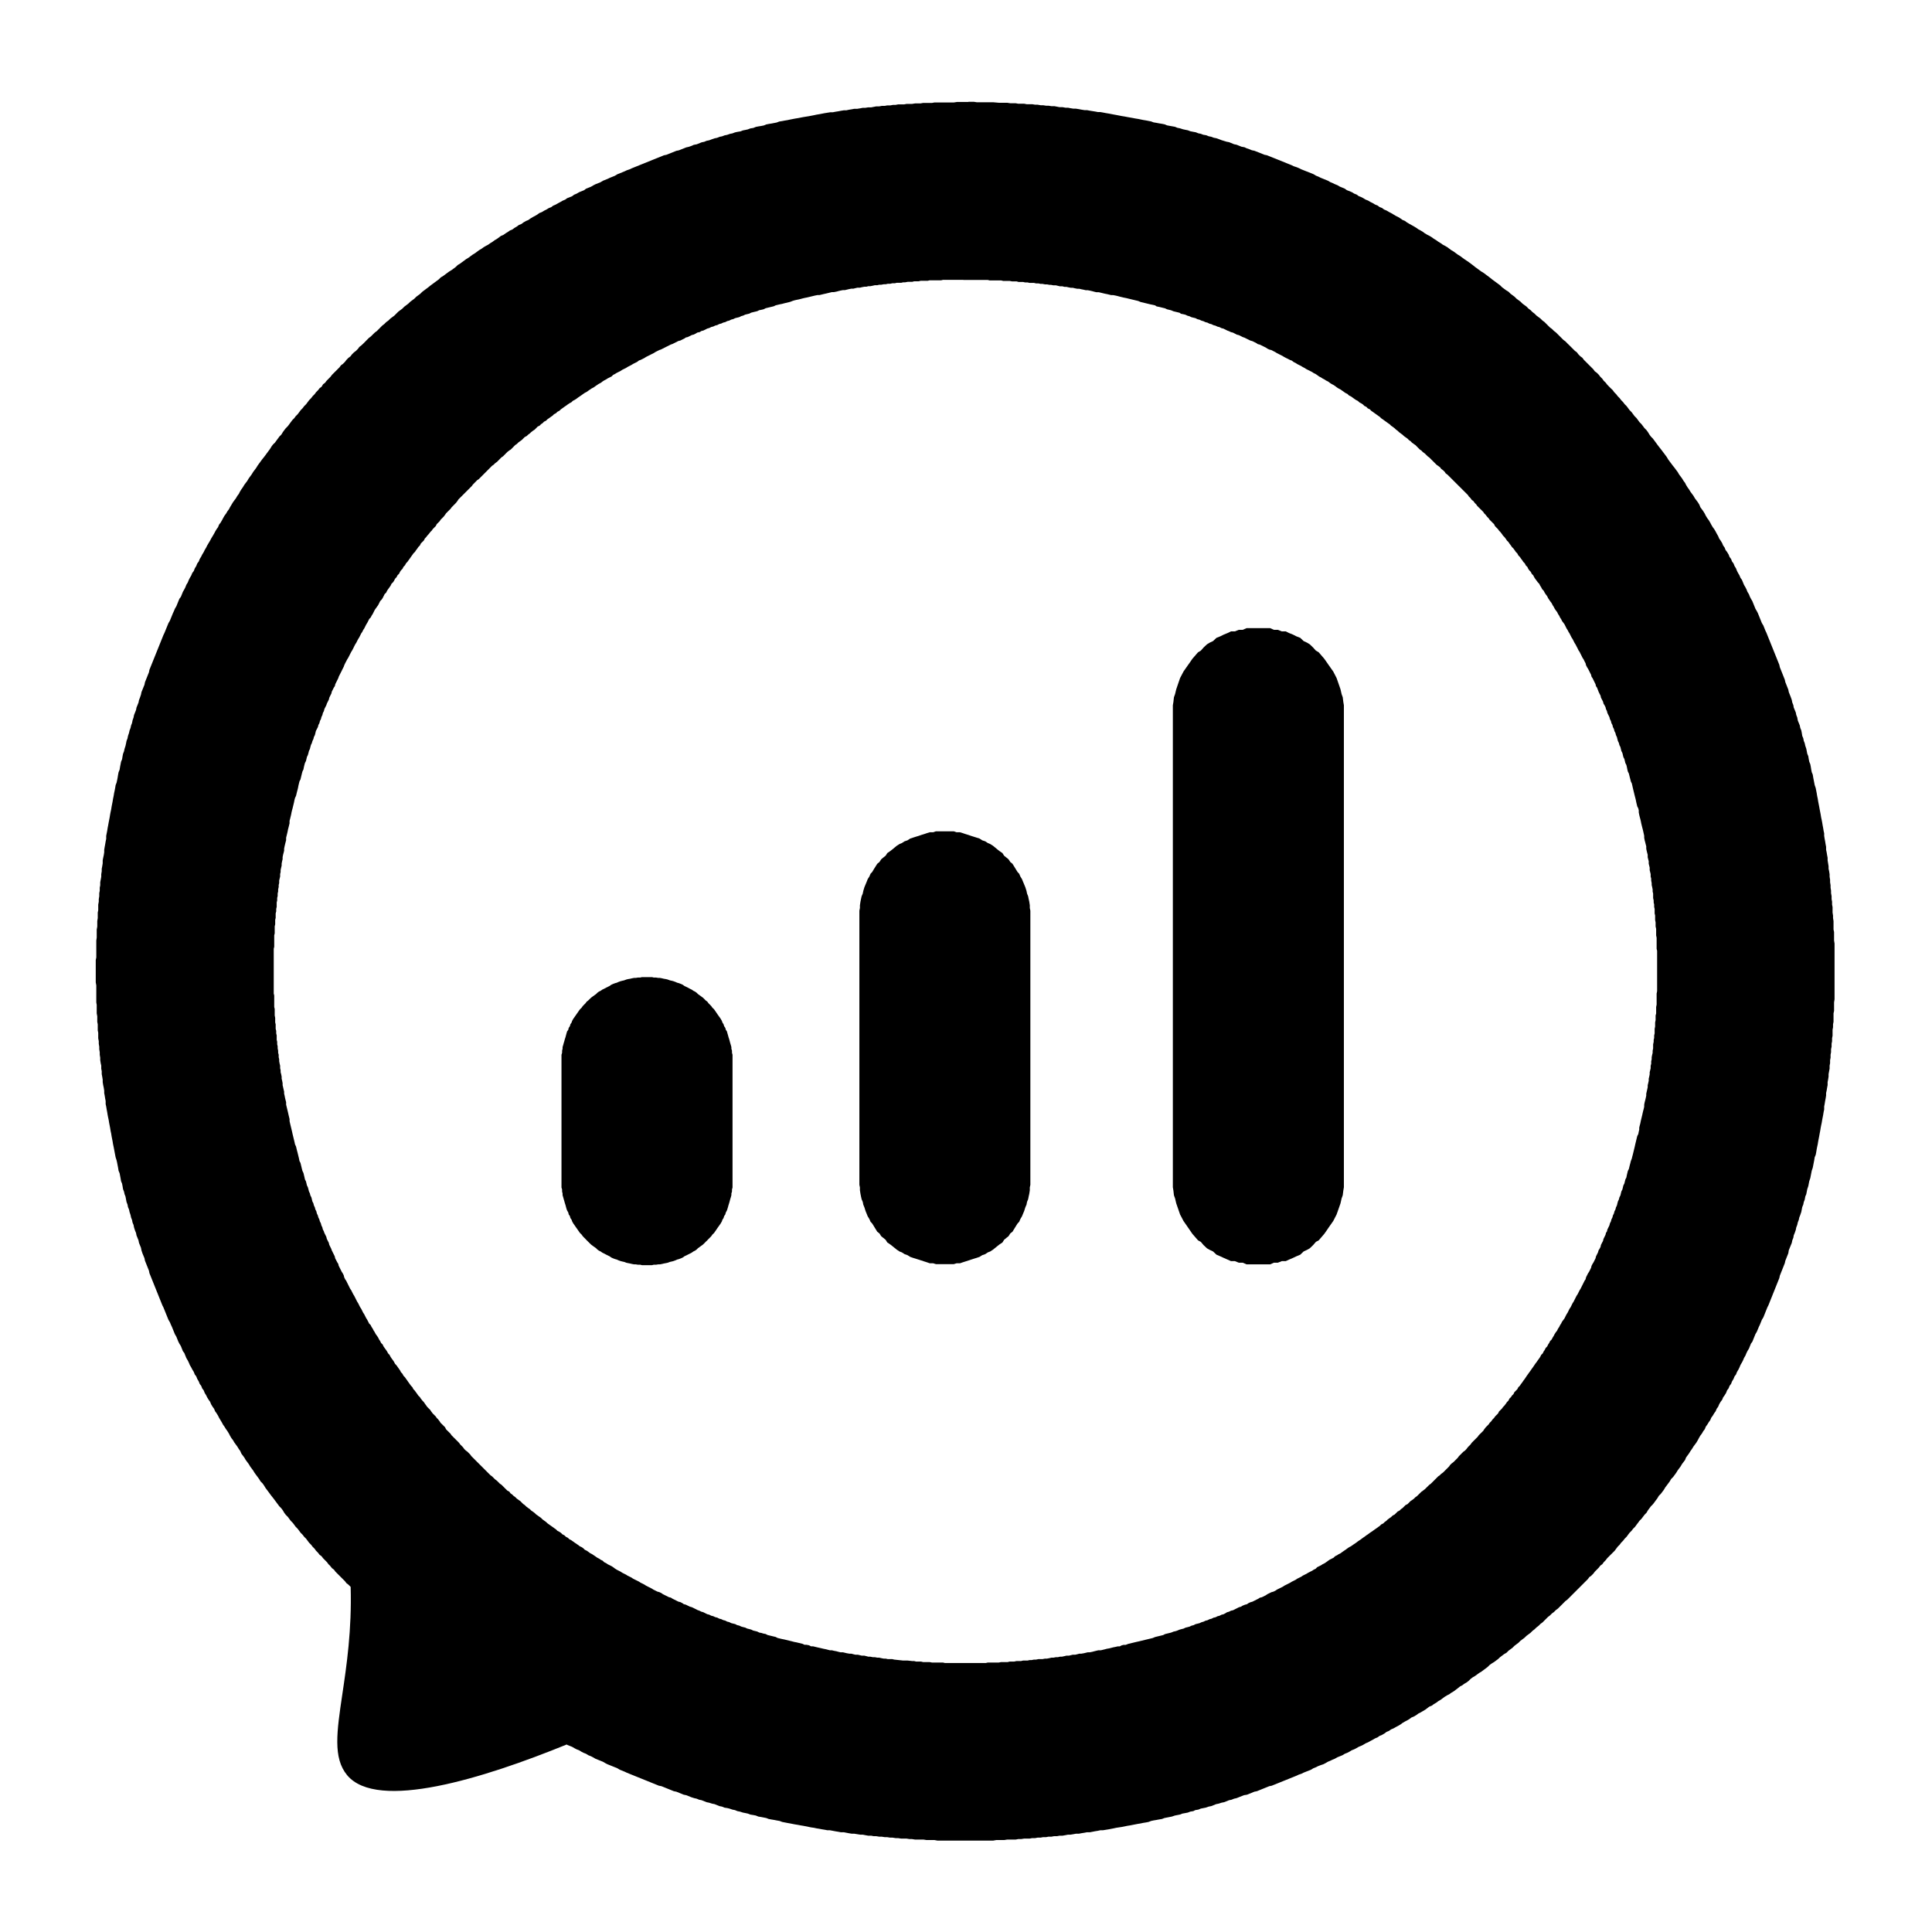 <svg width="32" height="32" viewBox="0 0 32 32" fill="none" xmlns="http://www.w3.org/2000/svg">
<path d="M21.037 10.404L21.101 10.432H21.166L21.231 10.458H21.296L21.351 10.485L21.416 10.511L21.471 10.539L21.537 10.565L21.592 10.618L21.648 10.644L21.694 10.672L21.749 10.725L21.796 10.777L21.842 10.804L21.934 10.911L21.972 10.965L22.008 11.017L22.083 11.123L22.138 11.23L22.166 11.31L22.203 11.417L22.221 11.496L22.24 11.549L22.25 11.629L22.259 11.682V19.664L22.25 19.718L22.24 19.797L22.221 19.85L22.203 19.931L22.185 19.983L22.166 20.037L22.138 20.116L22.083 20.223L22.008 20.33L21.972 20.383L21.934 20.437L21.842 20.544L21.796 20.569L21.749 20.623L21.694 20.676L21.648 20.702L21.592 20.728L21.537 20.781L21.471 20.809L21.416 20.835L21.351 20.863L21.296 20.888H21.231L21.166 20.914H21.101L21.037 20.942H20.648L20.583 20.914H20.518L20.453 20.888H20.389L20.333 20.863L20.269 20.835L20.213 20.809L20.148 20.781L20.092 20.728L20.037 20.702L19.991 20.676L19.935 20.623L19.889 20.569L19.843 20.544L19.75 20.437L19.639 20.276L19.602 20.223L19.574 20.169L19.546 20.116L19.5 19.983L19.482 19.931L19.463 19.85L19.444 19.797L19.435 19.718L19.426 19.664V11.682L19.435 11.629L19.444 11.549L19.463 11.496L19.482 11.417L19.546 11.23L19.574 11.177L19.602 11.123L19.639 11.07L19.676 11.017L19.713 10.965L19.75 10.911L19.843 10.804L19.889 10.777L19.935 10.725L19.991 10.672L20.037 10.644L20.092 10.618L20.148 10.565L20.213 10.539L20.269 10.511L20.333 10.485L20.389 10.458H20.453L20.518 10.432H20.583L20.648 10.404H21.037Z" fill="black"/>
<path d="M15.502 13.769L15.456 13.785H15.4L15.354 13.799L15.307 13.815L15.261 13.829L15.215 13.845L15.168 13.859L15.122 13.874L15.076 13.889L15.03 13.919L14.984 13.934L14.937 13.964L14.9 13.979L14.854 14.008L14.78 14.069L14.743 14.098L14.697 14.129L14.669 14.173L14.631 14.203L14.595 14.233L14.567 14.277L14.53 14.307L14.502 14.352L14.474 14.396L14.447 14.442L14.419 14.472L14.4 14.517L14.372 14.561L14.354 14.607L14.317 14.696L14.299 14.756L14.29 14.8L14.271 14.845L14.261 14.89L14.252 14.935L14.243 14.995V15.039L14.234 15.084V19.624L14.243 19.668V19.714L14.252 19.773L14.261 19.818L14.271 19.863L14.29 19.907L14.299 19.953L14.317 19.997L14.336 20.057L14.354 20.102L14.372 20.146L14.4 20.192L14.419 20.236L14.447 20.266L14.53 20.401L14.567 20.43L14.595 20.475L14.631 20.504L14.669 20.535L14.697 20.58L14.743 20.61L14.78 20.639L14.854 20.699L14.9 20.729L14.937 20.743L14.984 20.773L15.03 20.789L15.076 20.818L15.122 20.834L15.168 20.848L15.215 20.863L15.261 20.878L15.307 20.893L15.354 20.908L15.4 20.924H15.456L15.502 20.938H15.798L15.844 20.924H15.9L15.946 20.908L15.993 20.893L16.039 20.878L16.085 20.863L16.131 20.848L16.177 20.834L16.224 20.818L16.27 20.789L16.317 20.773L16.363 20.743L16.4 20.729L16.446 20.699L16.483 20.669L16.52 20.639L16.557 20.61L16.603 20.58L16.631 20.535L16.668 20.504L16.705 20.475L16.733 20.43L16.77 20.401L16.798 20.355L16.825 20.311L16.853 20.266L16.881 20.236L16.9 20.192L16.927 20.146L16.964 20.057L16.983 19.997L17.002 19.953L17.011 19.907L17.029 19.863L17.038 19.818L17.048 19.773L17.057 19.714V19.668L17.066 19.624V15.084L17.057 15.039V14.995L17.048 14.935L17.038 14.89L17.029 14.845L17.011 14.8L17.002 14.756L16.983 14.696L16.946 14.607L16.927 14.561L16.9 14.517L16.881 14.472L16.853 14.442L16.77 14.307L16.733 14.277L16.705 14.233L16.631 14.173L16.603 14.129L16.557 14.098L16.52 14.069L16.483 14.038L16.446 14.008L16.4 13.979L16.363 13.964L16.317 13.934L16.27 13.919L16.224 13.889L16.177 13.874L16.085 13.845L16.039 13.829L15.993 13.815L15.946 13.799L15.9 13.785H15.844L15.798 13.769H15.502Z" fill="black"/>
<path d="M10.8 16.184H10.633L10.605 16.191H10.568L10.531 16.197H10.503L10.467 16.204L10.438 16.211L10.402 16.217L10.374 16.224L10.337 16.238L10.309 16.244L10.281 16.251L10.244 16.264L10.216 16.277L10.189 16.284L10.152 16.298L10.124 16.311L10.096 16.331L10.041 16.358L10.004 16.378L9.976 16.391L9.948 16.411L9.92 16.424L9.893 16.444L9.874 16.464L9.846 16.484L9.818 16.504L9.791 16.524L9.763 16.551L9.744 16.57L9.717 16.591L9.698 16.617L9.671 16.644L9.652 16.664L9.633 16.691L9.606 16.717L9.587 16.744L9.531 16.824L9.513 16.85L9.494 16.877L9.476 16.91L9.467 16.937L9.448 16.964L9.439 16.997L9.42 17.024L9.412 17.057L9.393 17.083L9.383 17.117L9.374 17.15L9.365 17.184L9.356 17.21L9.347 17.244L9.337 17.277L9.328 17.31L9.318 17.343V17.37L9.31 17.403V17.437L9.3 17.47V19.669L9.31 19.702V19.735L9.318 19.769V19.796L9.328 19.829L9.337 19.862L9.347 19.895L9.356 19.928L9.365 19.955L9.374 19.988L9.383 20.022L9.393 20.049L9.412 20.082L9.42 20.115L9.439 20.142L9.448 20.175L9.467 20.202L9.476 20.229L9.494 20.262L9.513 20.289L9.531 20.315L9.569 20.369L9.587 20.395L9.606 20.422L9.633 20.448L9.652 20.475L9.671 20.495L9.698 20.522L9.717 20.542L9.744 20.569L9.763 20.588L9.791 20.615L9.818 20.635L9.846 20.655L9.874 20.675L9.893 20.695L9.92 20.715L9.948 20.728L9.976 20.748L10.004 20.762L10.041 20.781L10.096 20.808L10.124 20.828L10.152 20.841L10.189 20.855L10.216 20.862L10.244 20.875L10.281 20.888L10.309 20.895L10.337 20.901L10.374 20.915L10.402 20.921L10.438 20.928L10.467 20.935L10.503 20.942H10.531L10.568 20.948H10.605L10.633 20.955H10.8L10.827 20.948H10.864L10.902 20.942H10.929L10.966 20.935L10.994 20.928L11.031 20.921L11.059 20.915L11.096 20.901L11.124 20.895L11.152 20.888L11.188 20.875L11.217 20.862L11.244 20.855L11.281 20.841L11.309 20.828L11.336 20.808L11.364 20.795L11.392 20.781L11.429 20.762L11.457 20.748L11.485 20.728L11.512 20.715L11.54 20.695L11.559 20.675L11.587 20.655L11.614 20.635L11.642 20.615L11.67 20.588L11.688 20.569L11.716 20.542L11.735 20.522L11.762 20.495L11.781 20.475L11.8 20.448L11.827 20.422L11.846 20.395L11.864 20.369L11.882 20.342L11.901 20.315L11.92 20.289L11.938 20.262L11.957 20.229L11.966 20.202L11.984 20.175L11.994 20.142L12.013 20.115L12.022 20.082L12.04 20.049L12.049 20.022L12.059 19.988L12.068 19.955L12.077 19.928L12.095 19.862L12.105 19.829L12.114 19.796V19.769L12.124 19.735V19.702L12.133 19.669V17.47L12.124 17.437V17.403L12.114 17.37V17.343L12.105 17.31L12.095 17.277L12.077 17.21L12.068 17.184L12.059 17.15L12.049 17.117L12.04 17.083L12.022 17.057L12.013 17.024L11.994 16.997L11.984 16.964L11.966 16.937L11.957 16.91L11.938 16.877L11.92 16.85L11.901 16.824L11.882 16.797L11.864 16.77L11.846 16.744L11.827 16.717L11.8 16.691L11.781 16.664L11.762 16.644L11.735 16.617L11.716 16.591L11.688 16.57L11.67 16.551L11.642 16.524L11.587 16.484L11.559 16.464L11.54 16.444L11.512 16.424L11.485 16.411L11.457 16.391L11.429 16.378L11.392 16.358L11.364 16.344L11.336 16.331L11.309 16.311L11.281 16.298L11.244 16.284L11.217 16.277L11.188 16.264L11.152 16.251L11.124 16.244L11.096 16.238L11.059 16.224L11.031 16.217L10.994 16.211L10.966 16.204L10.929 16.197H10.902L10.864 16.191H10.827L10.8 16.184Z" fill="black"/>
<path fill-rule="evenodd" clip-rule="evenodd" d="M16.04 1.686V1.689H15.85L15.8 1.697H15.478L15.437 1.705H15.288L15.247 1.713H15.156L15.107 1.721H15.016L14.975 1.729H14.876L14.835 1.737H14.794L14.744 1.746H14.694L14.653 1.754H14.604L14.563 1.762H14.513L14.431 1.778H14.381L14.332 1.786H14.29L14.249 1.794L14.2 1.802H14.15L14.109 1.81L14.059 1.818L14.018 1.827H13.977L13.928 1.835L13.887 1.843L13.837 1.851L13.796 1.859H13.755L13.705 1.867L13.655 1.875L13.573 1.891L13.524 1.899L13.483 1.908L13.4 1.924L13.301 1.94L13.26 1.948L13.219 1.956L13.169 1.964L13.087 1.98L13.046 1.989L12.997 1.997L12.956 2.005L12.906 2.013L12.865 2.029L12.783 2.045L12.733 2.053L12.692 2.061L12.651 2.078L12.61 2.086L12.56 2.094L12.519 2.102L12.478 2.119L12.428 2.127L12.387 2.143L12.346 2.152L12.305 2.16L12.264 2.176L12.214 2.184L12.173 2.193L12.132 2.209L12.091 2.217L12.042 2.234L12.001 2.242L11.96 2.258L11.918 2.266L11.877 2.283L11.836 2.291L11.787 2.308L11.746 2.324L11.704 2.332L11.663 2.349L11.622 2.357L11.54 2.39L11.491 2.399L11.457 2.415L11.408 2.432L11.367 2.441L11.244 2.49L11.203 2.498L11.038 2.564L10.997 2.572L10.463 2.788L10.43 2.804L10.38 2.821L10.347 2.837L10.224 2.887L10.183 2.912L10.101 2.945L10.068 2.961L9.986 2.994L9.945 3.019L9.862 3.052L9.829 3.069L9.788 3.093L9.706 3.126L9.673 3.151L9.591 3.184L9.55 3.208L9.509 3.225L9.476 3.25L9.393 3.283L9.36 3.307L9.319 3.324L9.278 3.348L9.245 3.365L9.204 3.389L9.163 3.406L9.13 3.431L9.089 3.447L9.048 3.472L9.015 3.488L8.974 3.513L8.933 3.529L8.899 3.554L8.858 3.578L8.825 3.595L8.784 3.62L8.751 3.644L8.71 3.661L8.669 3.685L8.636 3.71L8.595 3.726L8.562 3.751L8.521 3.775L8.488 3.8L8.447 3.817L8.413 3.841L8.372 3.866L8.339 3.89L8.298 3.907L8.232 3.956L8.191 3.98L8.158 4.005L8.117 4.03L8.084 4.054L8.051 4.071L8.01 4.095L7.976 4.12L7.935 4.144L7.869 4.193L7.828 4.218L7.762 4.267L7.721 4.292L7.622 4.365L7.581 4.39L7.547 4.423L7.481 4.472L7.44 4.497L7.341 4.57L7.3 4.595L7.267 4.628L7.134 4.726L7.093 4.759L6.994 4.833L6.961 4.866L6.895 4.915L6.862 4.948L6.796 4.997L6.762 5.03L6.696 5.08L6.663 5.113L6.597 5.162L6.531 5.228L6.465 5.277L6.432 5.31L6.398 5.334L6.365 5.367L6.332 5.392L6.242 5.483L6.209 5.507L6.142 5.573L6.109 5.598L6.019 5.689L5.985 5.721L5.952 5.746L5.928 5.779L5.895 5.812L5.862 5.837L5.829 5.87L5.804 5.903L5.771 5.927L5.738 5.961L5.713 5.994L5.68 6.027L5.647 6.051L5.623 6.084L5.499 6.208L5.474 6.241L5.408 6.308L5.384 6.34L5.351 6.365L5.326 6.406L5.293 6.43L5.268 6.463L5.235 6.496L5.211 6.529L5.178 6.562L5.153 6.595L5.12 6.628L5.071 6.694L5.038 6.727L5.013 6.76L4.98 6.794L4.931 6.86L4.898 6.893L4.874 6.926L4.841 6.959L4.767 7.059L4.734 7.092L4.709 7.124L4.685 7.157L4.66 7.198L4.627 7.231L4.554 7.331L4.52 7.364L4.496 7.397L4.471 7.438L4.422 7.504L4.398 7.537L4.373 7.57L4.34 7.611L4.267 7.711L4.242 7.752L4.218 7.784L4.193 7.817L4.168 7.858L4.119 7.925L4.095 7.966L4.07 7.999L4.046 8.031L4.021 8.073L3.997 8.106L3.972 8.147L3.956 8.18L3.931 8.213L3.907 8.254L3.882 8.287L3.858 8.32L3.809 8.402L3.792 8.435L3.767 8.468L3.743 8.509L3.718 8.542L3.694 8.584L3.677 8.617L3.653 8.658L3.628 8.69L3.612 8.731L3.587 8.765L3.563 8.806L3.546 8.839L3.497 8.921L3.48 8.954L3.431 9.036L3.415 9.069L3.39 9.111L3.374 9.144L3.349 9.185L3.333 9.218L3.308 9.259L3.292 9.3L3.267 9.333L3.251 9.374L3.226 9.415L3.21 9.457L3.185 9.49L3.168 9.531L3.144 9.572L3.127 9.605L3.111 9.646L3.086 9.687L3.07 9.728L3.053 9.761L3.029 9.803L2.996 9.885L2.971 9.918L2.921 10.041L2.897 10.082L2.88 10.123L2.864 10.157L2.814 10.28L2.79 10.321L2.723 10.485L2.707 10.518L2.475 11.094L2.467 11.135L2.401 11.3L2.393 11.341L2.343 11.464L2.335 11.505L2.318 11.555L2.302 11.596L2.294 11.637L2.261 11.719L2.253 11.76L2.22 11.843L2.212 11.884L2.195 11.933L2.187 11.975L2.171 12.016L2.162 12.057L2.146 12.098L2.137 12.139L2.12 12.189L2.112 12.23L2.096 12.271L2.088 12.312L2.079 12.353L2.063 12.403L2.054 12.444L2.038 12.485L2.03 12.526L2.022 12.576L2.005 12.617L1.997 12.658L1.989 12.699L1.981 12.749L1.964 12.79L1.956 12.831L1.948 12.881L1.94 12.922L1.931 12.963L1.915 13.004L1.907 13.054L1.899 13.095L1.89 13.136L1.882 13.185L1.873 13.227L1.865 13.276L1.857 13.317L1.849 13.358L1.841 13.408L1.832 13.449L1.824 13.49L1.816 13.54L1.808 13.581L1.8 13.622L1.791 13.672L1.783 13.713L1.775 13.763L1.767 13.804L1.759 13.845V13.895L1.75 13.936L1.742 13.985L1.734 14.027L1.726 14.076V14.117L1.718 14.167L1.709 14.208L1.701 14.249V14.299L1.693 14.349L1.685 14.39V14.431L1.677 14.48V14.522L1.668 14.571L1.66 14.612V14.662L1.652 14.703V14.753L1.644 14.794V14.844L1.636 14.893V14.934L1.627 14.984V15.075L1.619 15.116V15.207L1.611 15.256V15.347L1.602 15.397V15.529L1.595 15.578V15.859L1.586 15.9V16.272L1.595 16.322V16.603L1.602 16.644V16.784L1.611 16.834V16.925L1.619 16.966V17.065L1.627 17.106V17.197L1.636 17.247V17.288L1.644 17.338V17.379L1.652 17.428V17.47L1.66 17.519V17.56L1.668 17.61L1.677 17.651V17.701L1.685 17.742V17.791L1.693 17.833L1.701 17.882V17.923L1.709 17.973L1.718 18.014L1.726 18.064V18.105L1.734 18.146L1.742 18.196L1.75 18.237V18.287L1.759 18.328L1.767 18.377L1.775 18.418L1.783 18.468L1.791 18.509L1.8 18.55L1.808 18.6L1.816 18.641L1.824 18.682L1.832 18.732L1.841 18.773L1.849 18.823L1.857 18.864L1.865 18.905L1.873 18.954L1.882 18.996L1.89 19.037L1.899 19.086L1.915 19.169L1.931 19.218L1.94 19.259L1.956 19.342L1.964 19.391L1.981 19.432L1.997 19.515L2.005 19.564L2.022 19.605L2.03 19.647L2.038 19.696L2.054 19.737L2.063 19.778L2.079 19.82L2.088 19.869L2.096 19.91L2.112 19.951L2.12 19.993L2.137 20.034L2.146 20.075L2.162 20.124L2.171 20.166L2.187 20.207L2.195 20.248L2.212 20.289L2.22 20.33L2.236 20.38L2.253 20.421L2.261 20.462L2.294 20.544L2.302 20.585L2.335 20.667L2.343 20.709L2.359 20.758L2.393 20.84L2.401 20.881L2.467 21.046L2.475 21.087L2.69 21.622L2.707 21.655L2.79 21.86L2.814 21.901L2.831 21.942L2.847 21.976L2.897 22.099L2.921 22.14L2.954 22.222L2.971 22.255L2.996 22.296L3.029 22.379L3.053 22.411L3.086 22.493L3.111 22.535L3.127 22.568L3.144 22.609L3.168 22.65L3.185 22.683L3.21 22.724L3.226 22.765L3.251 22.798L3.267 22.839L3.292 22.881L3.308 22.922L3.333 22.955L3.349 22.996L3.374 23.029L3.39 23.07L3.415 23.111L3.431 23.144L3.456 23.185L3.48 23.218L3.497 23.26L3.522 23.301L3.546 23.334L3.563 23.375L3.587 23.408L3.612 23.449L3.628 23.482L3.677 23.564L3.694 23.597L3.718 23.63L3.743 23.671L3.767 23.704L3.792 23.745L3.809 23.779L3.833 23.82L3.858 23.852L3.882 23.893L3.931 23.96L3.956 24.001L3.98 24.034L3.997 24.075L4.046 24.141L4.07 24.182L4.119 24.248L4.144 24.29L4.193 24.356L4.218 24.397L4.291 24.496L4.316 24.537L4.349 24.57L4.373 24.604L4.398 24.645L4.496 24.777L4.529 24.818L4.554 24.852L4.578 24.884L4.627 24.95L4.66 24.983L4.685 25.017L4.709 25.058L4.734 25.091L4.767 25.124L4.816 25.19L4.849 25.223L4.874 25.256L4.898 25.289L4.931 25.322L4.98 25.388L5.013 25.421L5.038 25.454L5.071 25.487L5.12 25.553L5.153 25.586L5.178 25.619L5.211 25.652L5.235 25.686L5.268 25.719L5.293 25.752L5.326 25.776L5.351 25.809L5.417 25.876L5.441 25.909L5.466 25.933L5.499 25.974L5.532 25.999L5.556 26.032L5.713 26.189L5.738 26.222L5.771 26.247L5.808 26.284C5.828 26.999 5.741 27.586 5.67 28.063C5.578 28.683 5.513 29.116 5.749 29.402C6.249 30.004 8.01 29.455 9.387 28.894L9.393 28.9L9.476 28.933L9.517 28.957L9.55 28.974L9.591 28.99L9.632 29.015L9.665 29.032L9.706 29.048L9.747 29.073L9.788 29.089L9.821 29.106L9.862 29.13L9.986 29.18L10.027 29.204L10.06 29.221L10.224 29.287L10.265 29.312L10.347 29.345L10.38 29.361L10.914 29.577L10.956 29.585L11.161 29.668L11.202 29.676L11.325 29.726L11.366 29.734L11.448 29.767L11.498 29.783L11.539 29.792L11.58 29.809L11.621 29.817L11.703 29.85L11.744 29.858L11.794 29.874L11.835 29.882L11.917 29.915L11.958 29.923L11.999 29.94L12.049 29.948L12.082 29.956L12.132 29.973L12.173 29.981L12.214 29.998L12.255 30.006L12.305 30.022L12.346 30.03L12.387 30.039L12.428 30.055L12.477 30.063L12.519 30.071L12.56 30.088L12.609 30.096L12.691 30.112L12.732 30.128L12.774 30.136L12.823 30.144L12.864 30.152L12.914 30.161L12.955 30.177L13.037 30.193L13.087 30.202L13.169 30.218L13.219 30.226L13.26 30.234L13.309 30.242L13.432 30.267L13.482 30.274L13.523 30.283L13.573 30.291L13.614 30.299L13.664 30.307L13.705 30.315H13.746L13.795 30.324L13.836 30.332L13.886 30.34L13.927 30.348H13.977L14.018 30.356L14.059 30.364L14.108 30.372H14.15L14.249 30.388H14.29L14.331 30.396L14.381 30.405H14.43L14.471 30.413H14.512L14.562 30.421H14.603L14.653 30.429H14.694L14.743 30.437H14.784L14.834 30.445H14.875L14.925 30.453H15.015L15.065 30.461H15.106L15.156 30.469H15.296L15.346 30.477H15.478L15.527 30.486H16.451L16.501 30.477H16.633L16.683 30.469H16.823L16.864 30.461H16.913L16.963 30.453H17.054L17.095 30.445H17.145L17.186 30.437H17.235L17.276 30.429H17.326L17.367 30.421H17.417L17.458 30.413H17.507L17.549 30.405H17.598L17.648 30.396L17.689 30.388H17.73L17.779 30.38L17.821 30.372H17.87L17.911 30.364L17.961 30.356L18.002 30.348H18.052L18.134 30.332L18.183 30.324L18.224 30.315H18.266L18.365 30.299L18.447 30.283L18.488 30.274L18.587 30.259L18.669 30.242L18.719 30.234L18.842 30.21L18.892 30.202L18.933 30.193L18.983 30.185L19.024 30.177L19.065 30.161L19.106 30.152L19.155 30.144L19.197 30.136L19.246 30.128L19.287 30.112L19.41 30.088L19.46 30.071L19.542 30.055L19.583 30.039L19.633 30.03L19.674 30.022L19.715 30.006L19.765 29.998L19.798 29.981L19.848 29.973L19.889 29.956L19.93 29.948L19.971 29.94L20.02 29.923L20.061 29.915L20.144 29.882L20.185 29.874L20.234 29.858L20.275 29.85L20.358 29.817L20.399 29.809L20.44 29.792L20.481 29.783L20.604 29.734L20.654 29.726L20.777 29.676L20.818 29.668L21.023 29.585L21.064 29.577L21.475 29.411L21.508 29.395L21.558 29.378L21.591 29.361L21.714 29.312L21.755 29.287L21.796 29.271L21.829 29.254L21.87 29.238L21.92 29.221L21.953 29.204L21.994 29.18L22.035 29.163L22.068 29.147L22.109 29.13L22.151 29.106L22.233 29.073L22.274 29.048L22.315 29.032L22.348 29.015L22.389 28.99L22.43 28.974L22.463 28.957L22.504 28.933L22.545 28.916L22.578 28.9L22.619 28.875L22.66 28.858L22.702 28.834L22.735 28.817L22.776 28.793L22.817 28.776L22.85 28.752L22.891 28.735L22.932 28.711L22.965 28.686L23.006 28.669L23.039 28.645L23.08 28.628L23.122 28.604L23.155 28.587L23.196 28.563L23.229 28.538L23.27 28.514L23.303 28.497L23.344 28.473L23.377 28.448L23.418 28.431L23.459 28.407L23.492 28.382L23.525 28.366L23.608 28.317L23.674 28.267L23.715 28.251L23.748 28.226L23.789 28.202L23.822 28.177L23.863 28.153L23.929 28.104L23.97 28.079L24.003 28.063L24.037 28.038L24.078 28.014L24.144 27.964L24.185 27.931L24.218 27.915L24.251 27.89L24.292 27.866L24.325 27.841L24.358 27.808L24.391 27.783L24.432 27.759L24.499 27.71L24.54 27.685L24.639 27.611L24.672 27.578L24.705 27.554L24.746 27.529L24.812 27.48L24.846 27.448L24.912 27.398L24.953 27.374L24.986 27.341L25.052 27.292L25.085 27.259L25.151 27.209L25.184 27.176L25.25 27.127L25.284 27.094L25.35 27.045L25.383 27.012L25.416 26.987L25.449 26.955L25.482 26.93L25.515 26.897L25.548 26.873L25.639 26.782L25.672 26.757L25.705 26.724L25.738 26.7L25.771 26.667L25.804 26.643L25.928 26.519L25.961 26.494L26.3 26.155L26.324 26.122L26.357 26.098L26.39 26.065L26.415 26.032L26.481 25.965L26.506 25.932L26.539 25.908L26.563 25.875L26.596 25.841L26.621 25.808L26.745 25.684L26.794 25.618L26.827 25.585L26.851 25.552L26.884 25.519L26.909 25.486L26.942 25.453L26.966 25.42L26.991 25.387L27.024 25.354L27.049 25.321L27.082 25.288L27.106 25.255L27.131 25.222L27.155 25.189L27.188 25.156L27.238 25.09L27.271 25.056L27.295 25.015L27.344 24.949L27.377 24.916L27.402 24.883L27.426 24.85L27.451 24.817L27.475 24.776L27.508 24.743L27.558 24.677L27.582 24.636L27.607 24.603L27.656 24.537L27.68 24.496L27.713 24.463L27.762 24.396L27.787 24.355L27.836 24.289L27.86 24.248L27.91 24.182L27.926 24.141L27.975 24.074L28 24.033L28.024 24L28.049 23.959L28.098 23.893L28.122 23.852L28.139 23.819L28.163 23.778L28.188 23.745L28.212 23.704L28.237 23.671L28.253 23.63L28.278 23.596L28.303 23.555L28.327 23.522L28.344 23.481L28.368 23.449L28.393 23.407L28.417 23.374L28.434 23.333L28.458 23.3L28.475 23.259L28.499 23.218L28.524 23.185L28.541 23.144L28.565 23.111L28.59 23.07L28.606 23.028L28.631 22.995L28.647 22.954L28.672 22.921L28.688 22.88L28.713 22.839L28.729 22.798L28.754 22.765L28.77 22.724L28.795 22.682L28.811 22.649L28.828 22.608L28.852 22.567L28.869 22.534L28.886 22.493L28.91 22.452L28.927 22.411L28.943 22.378L28.968 22.337L29.001 22.255L29.025 22.222L29.075 22.098L29.099 22.057L29.133 21.975L29.149 21.942L29.182 21.86L29.207 21.819L29.273 21.654L29.29 21.621L29.471 21.169L29.48 21.128L29.562 20.922L29.571 20.881L29.62 20.758L29.628 20.708L29.678 20.585L29.686 20.544L29.703 20.502L29.71 20.461L29.727 20.42L29.744 20.37L29.752 20.329L29.768 20.288L29.777 20.247L29.793 20.206L29.802 20.165L29.818 20.124L29.835 20.074L29.843 20.033L29.851 19.992L29.868 19.951L29.876 19.91L29.892 19.869L29.901 19.819L29.918 19.778L29.926 19.737L29.934 19.696L29.951 19.646L29.959 19.605L29.967 19.564L29.984 19.514L30 19.432L30.008 19.391L30.025 19.341L30.041 19.259L30.049 19.218L30.057 19.168L30.074 19.127L30.082 19.086L30.09 19.036L30.098 18.995L30.107 18.954L30.115 18.904L30.123 18.863L30.131 18.822L30.14 18.772L30.148 18.731L30.156 18.682L30.164 18.64L30.173 18.599L30.181 18.55L30.189 18.509L30.197 18.468L30.205 18.418L30.214 18.377V18.327L30.222 18.286L30.23 18.236L30.238 18.195L30.246 18.145V18.104L30.255 18.063L30.263 18.014L30.271 17.973V17.923L30.279 17.882L30.287 17.832V17.791L30.296 17.741L30.304 17.7V17.651L30.312 17.609V17.56L30.32 17.519V17.469L30.328 17.428V17.378L30.337 17.337V17.287L30.345 17.246V17.197L30.353 17.155V17.056L30.361 17.015V16.965L30.369 16.924V16.784L30.378 16.743V16.602L30.386 16.552V15.627L30.378 15.578V15.437L30.369 15.396V15.256L30.361 15.206V15.165L30.353 15.115V15.025L30.345 14.983V14.934L30.337 14.893V14.843L30.328 14.793V14.752L30.32 14.703V14.662L30.312 14.612V14.571L30.304 14.521V14.48L30.296 14.43L30.287 14.389V14.348L30.271 14.249V14.207L30.263 14.166L30.255 14.117L30.246 14.076V14.026L30.238 13.985L30.23 13.935L30.222 13.894L30.214 13.844V13.803L30.205 13.762L30.197 13.713L30.189 13.671L30.181 13.622L30.173 13.581L30.164 13.54L30.156 13.49L30.148 13.449L30.14 13.408L30.131 13.358L30.123 13.317L30.115 13.276L30.107 13.226L30.098 13.185L30.09 13.135L30.082 13.094L30.074 13.053L30.057 13.003L30.049 12.962L30.041 12.921L30.033 12.88L30.025 12.83L30.008 12.789L30 12.748L29.992 12.698L29.984 12.657L29.967 12.616L29.959 12.575L29.951 12.525L29.934 12.484L29.926 12.443L29.918 12.402L29.901 12.352L29.892 12.311L29.876 12.27L29.868 12.229L29.851 12.188L29.843 12.138L29.835 12.097L29.818 12.056L29.81 12.015L29.777 11.933L29.768 11.883L29.752 11.842L29.744 11.801L29.71 11.719L29.703 11.678L29.686 11.636L29.678 11.595L29.661 11.546L29.628 11.463L29.62 11.422L29.571 11.299L29.562 11.258L29.48 11.052L29.471 11.011L29.256 10.477L29.24 10.444L29.207 10.361L29.182 10.32L29.116 10.156L29.099 10.123L29.075 10.082L29.025 9.958L29.001 9.917L28.984 9.884L28.968 9.843L28.943 9.802L28.927 9.761L28.91 9.728L28.886 9.687L28.852 9.604L28.828 9.571L28.811 9.53L28.787 9.489L28.77 9.456L28.754 9.415L28.729 9.374L28.713 9.333L28.688 9.3L28.672 9.258L28.647 9.225L28.631 9.184L28.606 9.143L28.581 9.11L28.565 9.069L28.541 9.036L28.524 8.995L28.499 8.954L28.475 8.92L28.458 8.879L28.434 8.838L28.417 8.805L28.393 8.764L28.368 8.731L28.344 8.69L28.327 8.657L28.303 8.616L28.278 8.583L28.253 8.542L28.237 8.509L28.212 8.468L28.163 8.401L28.147 8.36L28.122 8.319L28.098 8.287L28.073 8.254L28.049 8.212L28 8.146L27.975 8.105L27.951 8.072L27.926 8.031L27.91 7.998L27.885 7.965L27.86 7.924L27.811 7.858L27.787 7.817L27.762 7.784L27.738 7.751L27.705 7.71L27.631 7.611L27.607 7.57L27.582 7.536L27.558 7.504L27.508 7.438L27.475 7.397L27.377 7.264L27.344 7.231L27.32 7.198L27.295 7.157L27.271 7.124L27.238 7.091L27.188 7.025L27.155 6.992L27.106 6.925L27.073 6.892L27.024 6.826L26.991 6.793L26.942 6.727L26.909 6.694L26.884 6.661L26.851 6.627L26.827 6.595L26.794 6.562L26.769 6.529L26.736 6.496L26.712 6.462L26.678 6.43L26.621 6.372L26.596 6.339L26.563 6.307L26.539 6.273L26.506 6.24L26.481 6.207L26.448 6.174L26.415 6.15L26.39 6.116L26.233 5.959L26.209 5.926L26.176 5.902L26.143 5.869L26.118 5.835L26.085 5.811L25.994 5.72L25.961 5.688L25.928 5.654L25.895 5.63L25.771 5.506L25.738 5.481L25.705 5.448L25.672 5.424L25.581 5.333L25.548 5.309L25.515 5.276L25.449 5.227L25.416 5.194L25.383 5.169L25.35 5.136L25.317 5.112L25.284 5.078L25.217 5.029L25.184 4.996L25.118 4.947L25.085 4.914L25.019 4.865L24.986 4.832L24.945 4.807L24.879 4.758L24.846 4.725L24.713 4.627L24.672 4.594L24.573 4.52L24.532 4.495L24.432 4.422L24.391 4.389L24.325 4.34L24.251 4.29L24.185 4.241L24.144 4.216L24.078 4.167L24.037 4.143L23.97 4.093L23.929 4.069L23.896 4.052L23.863 4.028L23.822 4.003L23.789 3.979L23.748 3.954L23.715 3.93L23.674 3.905L23.641 3.889L23.599 3.864L23.566 3.839L23.525 3.815L23.492 3.798L23.459 3.774L23.418 3.749L23.344 3.708L23.303 3.684L23.27 3.659L23.229 3.642L23.196 3.618L23.155 3.593L23.122 3.577L23.039 3.528L23.006 3.511L22.965 3.487L22.924 3.47L22.891 3.445L22.85 3.429L22.817 3.404L22.776 3.388L22.735 3.363L22.702 3.347L22.66 3.322L22.619 3.306L22.578 3.281L22.545 3.264L22.504 3.248L22.471 3.223L22.43 3.207L22.389 3.182L22.307 3.149L22.274 3.125L22.192 3.091L22.151 3.067L22.109 3.05L22.076 3.034L22.035 3.017L21.994 2.993L21.871 2.943L21.838 2.926L21.797 2.91L21.756 2.885L21.55 2.803L21.517 2.786L21.476 2.769L21.427 2.753L21.393 2.736L20.983 2.571L20.942 2.563L20.777 2.497L20.736 2.489L20.695 2.472L20.646 2.455L20.613 2.439L20.563 2.43L20.481 2.397L20.44 2.389L20.358 2.355L20.316 2.347L20.234 2.322L20.193 2.306L20.144 2.289L20.102 2.281L20.061 2.265L20.02 2.257L19.979 2.24L19.93 2.232L19.889 2.216L19.848 2.208L19.806 2.191L19.757 2.182L19.716 2.174L19.675 2.158L19.634 2.15L19.593 2.141L19.543 2.125L19.502 2.117L19.461 2.1L19.37 2.084L19.329 2.076L19.288 2.059L19.247 2.051L19.197 2.043L19.156 2.035L19.107 2.027L19.065 2.011L18.983 1.995L18.934 1.987L18.852 1.97L18.802 1.962L18.761 1.954L18.67 1.938L18.629 1.93L18.579 1.922L18.497 1.906L18.448 1.897L18.365 1.881L18.316 1.873L18.275 1.865L18.225 1.856H18.184L18.143 1.848L18.044 1.832L18.003 1.824H17.962L17.912 1.816L17.871 1.808L17.821 1.8H17.78L17.73 1.792L17.689 1.784H17.648L17.599 1.775H17.549L17.467 1.759H17.417L17.368 1.751H17.327L17.277 1.743H17.236L17.186 1.734H17.145L17.096 1.726H17.005L16.964 1.718H16.864L16.823 1.71H16.733L16.683 1.702H16.543L16.452 1.694H16.18L16.13 1.686H16.04ZM15.957 4.635V4.637H16.36L16.393 4.645H16.583L16.616 4.653H16.723L16.764 4.661H16.838L16.871 4.67H16.945L16.979 4.678H17.02L17.053 4.686H17.127L17.16 4.694H17.201L17.234 4.702H17.267L17.308 4.71H17.341L17.383 4.718H17.407L17.448 4.726H17.489L17.555 4.742H17.596L17.63 4.751H17.663L17.696 4.759L17.737 4.767H17.77L17.803 4.775L17.844 4.783H17.877L17.91 4.791L17.951 4.799L17.984 4.807H18.017L18.058 4.815L18.092 4.823L18.125 4.832L18.158 4.84H18.199L18.298 4.864L18.339 4.872L18.405 4.888H18.438L18.48 4.896L18.513 4.904L18.546 4.913L18.612 4.929L18.653 4.937L18.686 4.945L18.719 4.953L18.852 4.985L18.892 5.002L18.992 5.026L19.025 5.034L19.058 5.042L19.099 5.05L19.132 5.058L19.157 5.075L19.198 5.083L19.297 5.107L19.33 5.123L19.396 5.139L19.437 5.156L19.537 5.18L19.561 5.197L19.602 5.205L19.635 5.213L19.668 5.229L19.701 5.238L19.735 5.254L19.801 5.27L19.834 5.287L19.867 5.295L19.9 5.311L19.933 5.32L19.966 5.336L19.999 5.344L20.032 5.361L20.065 5.369L20.099 5.386L20.132 5.394L20.165 5.41L20.198 5.418L20.231 5.435L20.264 5.443L20.33 5.476L20.355 5.485L20.388 5.501L20.421 5.509L20.487 5.543L20.52 5.551L20.586 5.584L20.611 5.592L20.71 5.641L20.743 5.65L20.809 5.683L20.834 5.7L20.867 5.708L20.966 5.757L20.991 5.774L21.024 5.79L21.057 5.798L21.123 5.832L21.148 5.848L21.247 5.898L21.271 5.914L21.371 5.964L21.395 5.972L21.428 5.997L21.461 6.013L21.486 6.03L21.552 6.063L21.577 6.079L21.61 6.096L21.634 6.112L21.733 6.162L21.758 6.179L21.791 6.195L21.816 6.212L21.849 6.236L21.882 6.253L21.906 6.269L21.939 6.286L21.964 6.303L21.997 6.319L22.03 6.344L22.055 6.36L22.088 6.377L22.112 6.393L22.145 6.418L22.17 6.434L22.203 6.451L22.227 6.468L22.261 6.492L22.285 6.509L22.318 6.525L22.343 6.55L22.376 6.566L22.4 6.583L22.433 6.607L22.458 6.624L22.491 6.641L22.516 6.665L22.549 6.682L22.573 6.698L22.598 6.723L22.631 6.739L22.655 6.764L22.689 6.78L22.713 6.805L22.738 6.822L22.771 6.846L22.795 6.863L22.828 6.887L22.853 6.904L22.877 6.928L22.902 6.945L22.935 6.969L22.959 6.986L22.993 7.011L23.017 7.027L23.042 7.052L23.066 7.068L23.099 7.093L23.124 7.117L23.148 7.134L23.173 7.158L23.206 7.183L23.23 7.2L23.255 7.224L23.279 7.241L23.313 7.265L23.337 7.29L23.362 7.306L23.386 7.331L23.419 7.355L23.444 7.372L23.517 7.446L23.542 7.462L23.566 7.487L23.599 7.511L23.649 7.56L23.673 7.577L23.796 7.7L23.82 7.716L23.853 7.741L23.87 7.765L23.903 7.79L23.928 7.814L23.944 7.839L23.977 7.864L24.313 8.199L24.329 8.224L24.354 8.248L24.378 8.281L24.403 8.298L24.427 8.331L24.452 8.356L24.468 8.38L24.567 8.478L24.583 8.503L24.608 8.528L24.632 8.56L24.657 8.585L24.673 8.609L24.747 8.683L24.763 8.716L24.812 8.765L24.829 8.79L24.853 8.814L24.878 8.847L24.895 8.872L24.919 8.896L24.944 8.929L24.96 8.954L24.985 8.978L25.001 9.003L25.026 9.036L25.042 9.06L25.067 9.085L25.091 9.118L25.108 9.143L25.132 9.167L25.149 9.2L25.174 9.225L25.19 9.249L25.215 9.282L25.231 9.307L25.256 9.332L25.272 9.365L25.297 9.389L25.313 9.422L25.33 9.447L25.354 9.471L25.371 9.505L25.395 9.529L25.412 9.562L25.428 9.587L25.453 9.62L25.47 9.644L25.494 9.669L25.511 9.702L25.527 9.727L25.544 9.76L25.568 9.784L25.585 9.817L25.601 9.842L25.626 9.875L25.642 9.908L25.675 9.957L25.7 9.99L25.717 10.024L25.733 10.048L25.75 10.081L25.766 10.105L25.791 10.138L25.807 10.171L25.824 10.196L25.84 10.229L25.857 10.254L25.873 10.287L25.898 10.32L25.915 10.344L25.948 10.411L25.964 10.435L25.981 10.468L25.997 10.493L26.03 10.559L26.047 10.584L26.063 10.616L26.08 10.649L26.096 10.674L26.113 10.707L26.13 10.739L26.146 10.773L26.163 10.797L26.179 10.83L26.196 10.863L26.212 10.896L26.229 10.921L26.245 10.954L26.262 10.986L26.27 11.019L26.287 11.052L26.303 11.077L26.32 11.11L26.353 11.176L26.361 11.209L26.378 11.233L26.427 11.333L26.435 11.366L26.452 11.39L26.468 11.431L26.477 11.456L26.493 11.489L26.51 11.522L26.517 11.555L26.551 11.621L26.559 11.654L26.575 11.679L26.592 11.712L26.6 11.745L26.616 11.778L26.624 11.811L26.657 11.877L26.665 11.91L26.682 11.943L26.69 11.976L26.707 12.009L26.715 12.043L26.732 12.076L26.74 12.109L26.757 12.142L26.765 12.175L26.781 12.208L26.789 12.241L26.798 12.274L26.814 12.307L26.822 12.34L26.839 12.373L26.847 12.406L26.855 12.439L26.872 12.472L26.88 12.505L26.888 12.539L26.905 12.572L26.913 12.605L26.921 12.638L26.938 12.671L26.946 12.704L26.954 12.745L26.962 12.778L26.979 12.812L26.987 12.844L26.995 12.877L27.004 12.91L27.012 12.943L27.028 12.976L27.036 13.01L27.045 13.051L27.053 13.084L27.061 13.117L27.077 13.183L27.086 13.216L27.094 13.249L27.102 13.29L27.118 13.356L27.135 13.389L27.143 13.422V13.456L27.151 13.497L27.159 13.53L27.168 13.563L27.176 13.596L27.184 13.637L27.2 13.703L27.209 13.736L27.217 13.77L27.226 13.811L27.233 13.844V13.876L27.241 13.918L27.25 13.951L27.258 13.984L27.267 14.017V14.058L27.274 14.091L27.282 14.124L27.291 14.157V14.198L27.299 14.231L27.308 14.264V14.305L27.316 14.338L27.324 14.371V14.412L27.332 14.445L27.34 14.478V14.519L27.349 14.552V14.585L27.357 14.627V14.659L27.365 14.692L27.373 14.733V14.767L27.381 14.8V14.874L27.39 14.915V14.948L27.398 14.981V15.022L27.406 15.055V15.13L27.414 15.163V15.237L27.422 15.278V15.344L27.431 15.385V15.493L27.439 15.534V15.715L27.447 15.748V16.416L27.439 16.457V16.639L27.431 16.68V16.787L27.422 16.82V16.895L27.414 16.936V17.001L27.406 17.042V17.117L27.398 17.15V17.191L27.39 17.224V17.256L27.381 17.298V17.364L27.373 17.405V17.438L27.365 17.471L27.357 17.512V17.545L27.349 17.578V17.62L27.34 17.653V17.694L27.332 17.727L27.324 17.76V17.793L27.316 17.834L27.308 17.867V17.901L27.299 17.942L27.291 17.975V18.008L27.282 18.049L27.267 18.115V18.148L27.258 18.189L27.25 18.223L27.241 18.256L27.233 18.297V18.33L27.226 18.363L27.217 18.396L27.209 18.429L27.2 18.47L27.192 18.503L27.184 18.536L27.176 18.569L27.168 18.61L27.159 18.643L27.151 18.677V18.71L27.143 18.743L27.135 18.784L27.118 18.817L27.102 18.883L27.094 18.916L27.086 18.949L27.077 18.99L27.061 19.056L27.053 19.089L27.045 19.122L27.036 19.155L27.028 19.189L27.012 19.23L27.004 19.263L26.995 19.296L26.979 19.362L26.962 19.395L26.954 19.428L26.946 19.462L26.938 19.503L26.921 19.536L26.913 19.568L26.905 19.601L26.888 19.635L26.88 19.668L26.872 19.701L26.855 19.734L26.847 19.767L26.839 19.8L26.822 19.833L26.814 19.866L26.798 19.899L26.789 19.933L26.781 19.966L26.765 19.999L26.757 20.032L26.74 20.065L26.732 20.098L26.715 20.131L26.707 20.164L26.69 20.198L26.682 20.23L26.665 20.263L26.657 20.296L26.624 20.363L26.616 20.396L26.6 20.42L26.592 20.453L26.559 20.52L26.551 20.553L26.517 20.619L26.51 20.652L26.493 20.685L26.477 20.71L26.468 20.743L26.435 20.809L26.427 20.842L26.394 20.908L26.378 20.933L26.361 20.966L26.353 20.999L26.32 21.065L26.303 21.09L26.27 21.156L26.262 21.189L26.245 21.214L26.179 21.346L26.163 21.371L26.13 21.437L26.113 21.462L26.063 21.561L26.047 21.585L26.014 21.652L25.997 21.676L25.964 21.743L25.948 21.767L25.931 21.8L25.915 21.833L25.898 21.857L25.873 21.89L25.857 21.923L25.84 21.948L25.824 21.981L25.807 22.005L25.791 22.038L25.766 22.071L25.75 22.096L25.733 22.129L25.717 22.154L25.7 22.187L25.675 22.211L25.659 22.244L25.642 22.269L25.626 22.302L25.601 22.327L25.585 22.36L25.568 22.384L25.552 22.417L25.527 22.441L25.511 22.474L25.494 22.499L25.47 22.532L25.453 22.557L25.428 22.59L25.395 22.639L25.371 22.672L25.354 22.697L25.33 22.73L25.313 22.754L25.289 22.787L25.256 22.837L25.231 22.87L25.215 22.894L25.19 22.927L25.174 22.952L25.149 22.976L25.132 23.009L25.083 23.059L25.067 23.092L25.042 23.116L25.026 23.141L25.001 23.165L24.985 23.198L24.96 23.223L24.944 23.247L24.919 23.28L24.895 23.305L24.878 23.329L24.829 23.378L24.812 23.412L24.763 23.461L24.747 23.485L24.722 23.51L24.698 23.543L24.673 23.567L24.657 23.592L24.608 23.641L24.583 23.674L24.567 23.699L24.493 23.772L24.476 23.797L24.378 23.895L24.354 23.928L24.313 23.969L24.288 24.002L24.264 24.027L24.239 24.044L24.166 24.117L24.141 24.15L24.075 24.216L24.042 24.241L24.018 24.265L24.001 24.29L23.903 24.388L23.87 24.412L23.845 24.437L23.821 24.453L23.698 24.576L23.674 24.593L23.6 24.666L23.567 24.691L23.543 24.708L23.469 24.781L23.444 24.798L23.42 24.822L23.387 24.847L23.362 24.863L23.313 24.913L23.28 24.929L23.231 24.978L23.206 24.995L23.182 25.019L23.149 25.036L23.1 25.085L23.067 25.102L23.042 25.126L23.018 25.143L22.985 25.167L22.96 25.192L22.936 25.208L22.911 25.233L22.878 25.249L22.853 25.274L22.829 25.291L22.796 25.315L22.771 25.332L22.738 25.356L22.689 25.389L22.656 25.414L22.631 25.43L22.598 25.455L22.574 25.471L22.541 25.496L22.492 25.529L22.459 25.554L22.41 25.587L22.376 25.611L22.343 25.628L22.319 25.645L22.286 25.669L22.237 25.702L22.204 25.727L22.171 25.743L22.146 25.76L22.113 25.776L22.088 25.801L22.022 25.834L21.998 25.851L21.965 25.875L21.94 25.892L21.907 25.908L21.882 25.925L21.816 25.958L21.792 25.983L21.759 25.999L21.734 26.016L21.668 26.049L21.643 26.065L21.577 26.098L21.553 26.115L21.486 26.148L21.462 26.165L21.396 26.198L21.371 26.214L21.272 26.264L21.247 26.281L21.148 26.33L21.124 26.347L21.091 26.363L21.058 26.372L20.991 26.405L20.967 26.422L20.901 26.455L20.867 26.463L20.843 26.479L20.744 26.529L20.711 26.538L20.677 26.554L20.653 26.571L20.62 26.579L20.579 26.596L20.554 26.612L20.521 26.621L20.422 26.671L20.389 26.678L20.356 26.695L20.323 26.704L20.298 26.72L20.265 26.737L20.232 26.745L20.199 26.762L20.166 26.77L20.133 26.787L20.1 26.794L20.067 26.811L20.034 26.819L20 26.836L19.967 26.844L19.934 26.86L19.901 26.869L19.868 26.885L19.802 26.901L19.769 26.918L19.736 26.926L19.703 26.942L19.669 26.951L19.636 26.959L19.603 26.975L19.57 26.983L19.537 26.992L19.496 27.009L19.472 27.017L19.439 27.024L19.397 27.041L19.298 27.065L19.265 27.082L19.166 27.106L19.133 27.114L19.092 27.131L19.026 27.147L18.992 27.155L18.86 27.187L18.819 27.196L18.687 27.228L18.645 27.244H18.612L18.579 27.252L18.546 27.269H18.513L18.48 27.277L18.439 27.285L18.373 27.302L18.332 27.309L18.299 27.318L18.233 27.334H18.191L18.125 27.35L18.092 27.359L18.051 27.367H18.018L17.952 27.383L17.911 27.39H17.878L17.845 27.399L17.811 27.407H17.77L17.704 27.423H17.663L17.63 27.431L17.589 27.44H17.556L17.523 27.448H17.49L17.449 27.456H17.416L17.383 27.464L17.341 27.472H17.308L17.267 27.48H17.201L17.16 27.488H17.127L17.086 27.496H17.053L17.02 27.504H16.945L16.912 27.512H16.838L16.797 27.521H16.723L16.69 27.529H16.583L16.542 27.537H16.36L16.327 27.545H15.652L15.619 27.537H15.437L15.396 27.529H15.289L15.256 27.521H15.174L15.14 27.512H15.107L15.033 27.504H14.959L14.811 27.488L14.778 27.48H14.704L14.67 27.472H14.637L14.596 27.464L14.563 27.456H14.53L14.489 27.448H14.456L14.415 27.44H14.382L14.349 27.431L14.316 27.423H14.274L14.208 27.407H14.167L14.134 27.399L14.101 27.39H14.068L14.027 27.383L13.961 27.367H13.92L13.887 27.359L13.854 27.35L13.812 27.342L13.779 27.334H13.746L13.681 27.317L13.64 27.309L13.607 27.301L13.532 27.284L13.499 27.276L13.466 27.268H13.433L13.4 27.251L13.359 27.243H13.326L13.293 27.227L13.194 27.203L13.152 27.195L13.119 27.186L12.987 27.154L12.946 27.146L12.88 27.13L12.847 27.113L12.813 27.105L12.714 27.081L12.681 27.064L12.64 27.056L12.616 27.048L12.575 27.04L12.541 27.023L12.475 27.007L12.442 26.991L12.409 26.982L12.376 26.974L12.343 26.958L12.31 26.95L12.277 26.941L12.244 26.925L12.21 26.917L12.177 26.9L12.111 26.884L12.078 26.867L12.045 26.859L12.012 26.842L11.979 26.834L11.946 26.818L11.913 26.81L11.88 26.793L11.847 26.785L11.813 26.769L11.78 26.761L11.747 26.744L11.714 26.736L11.648 26.703L11.615 26.694L11.582 26.677L11.557 26.669L11.492 26.636L11.459 26.62L11.425 26.611L11.359 26.578L11.326 26.57L11.302 26.553L11.269 26.536L11.236 26.528L11.136 26.478L11.112 26.462L11.079 26.454L10.979 26.404L10.955 26.387L10.922 26.371L10.889 26.362L10.822 26.329L10.798 26.313L10.699 26.263L10.674 26.246L10.608 26.213L10.584 26.197L10.484 26.147L10.46 26.13L10.393 26.097L10.369 26.081L10.303 26.048L10.278 26.031L10.213 25.998L10.188 25.982L10.155 25.957L10.13 25.941L10.064 25.908L10.04 25.891L10.007 25.875L9.982 25.85L9.949 25.834L9.925 25.817L9.892 25.8L9.858 25.776L9.809 25.743L9.776 25.726L9.743 25.702L9.719 25.685L9.686 25.669L9.661 25.644L9.637 25.627L9.603 25.611L9.57 25.586L9.521 25.553L9.488 25.529L9.464 25.512L9.431 25.495L9.406 25.471L9.373 25.454L9.348 25.43L9.315 25.413L9.291 25.389L9.266 25.372L9.233 25.356L9.209 25.331L9.184 25.314L9.151 25.29L9.127 25.273L9.093 25.249L9.069 25.232L9.044 25.208L9.02 25.191L8.987 25.167L8.962 25.142L8.938 25.125L8.905 25.101L8.88 25.084L8.856 25.06L8.822 25.035L8.798 25.019L8.773 24.994L8.749 24.978L8.716 24.953L8.691 24.928L8.667 24.912L8.618 24.863L8.593 24.846L8.56 24.822L8.535 24.797L8.511 24.781L8.486 24.756L8.453 24.732L8.437 24.707L8.404 24.69L8.306 24.592L8.281 24.576L8.232 24.527L8.199 24.502L8.15 24.453L8.125 24.436L7.806 24.117L7.789 24.092L7.74 24.043L7.716 24.026L7.691 24.002L7.667 23.969L7.626 23.928L7.601 23.895L7.478 23.772L7.462 23.747L7.388 23.674L7.372 23.64L7.298 23.567L7.282 23.542L7.257 23.509L7.233 23.485L7.216 23.46L7.167 23.411L7.142 23.378L7.126 23.353L7.077 23.304L7.06 23.28L7.036 23.247L7.019 23.222L6.995 23.197L6.97 23.165L6.954 23.14L6.929 23.116L6.912 23.091L6.888 23.058L6.871 23.034L6.847 23.009L6.83 22.976L6.806 22.951L6.789 22.927L6.765 22.894L6.748 22.869L6.724 22.836L6.707 22.811L6.683 22.787L6.666 22.754L6.642 22.729L6.625 22.696L6.608 22.672L6.584 22.638L6.567 22.614L6.543 22.589L6.526 22.556L6.51 22.532L6.485 22.498L6.469 22.474L6.452 22.441L6.428 22.416L6.411 22.384L6.394 22.359L6.37 22.326L6.353 22.302L6.337 22.268L6.312 22.244L6.296 22.211L6.279 22.186L6.263 22.153L6.246 22.128L6.222 22.095L6.205 22.062L6.189 22.038L6.172 22.005L6.155 21.98L6.139 21.947L6.114 21.922L6.098 21.89L6.081 21.857L6.065 21.832L6.048 21.799L6.032 21.767L6.015 21.742L5.982 21.676L5.965 21.651L5.932 21.585L5.916 21.56L5.866 21.461L5.85 21.436L5.817 21.37L5.8 21.346L5.734 21.213L5.717 21.189L5.701 21.156L5.693 21.122L5.676 21.089L5.66 21.065L5.61 20.965L5.602 20.932L5.586 20.908L5.552 20.842L5.544 20.808L5.495 20.709L5.487 20.685L5.454 20.618L5.446 20.585L5.413 20.519L5.405 20.486L5.372 20.42L5.364 20.395L5.347 20.362L5.339 20.329L5.323 20.296L5.315 20.263L5.298 20.23L5.289 20.197L5.273 20.164L5.264 20.131L5.248 20.098L5.24 20.064L5.223 20.031L5.215 19.998L5.199 19.965L5.191 19.932L5.174 19.899L5.166 19.866L5.158 19.833L5.141 19.8L5.133 19.767L5.117 19.733L5.109 19.7L5.1 19.667L5.084 19.634L5.068 19.568L5.051 19.535L5.042 19.494L5.026 19.428L5.01 19.395L5.001 19.362L4.985 19.295L4.977 19.262L4.96 19.229L4.952 19.188L4.944 19.155L4.936 19.122L4.928 19.089L4.919 19.056L4.903 18.989L4.887 18.956L4.878 18.915L4.862 18.849L4.854 18.816L4.846 18.783L4.837 18.742L4.821 18.675L4.813 18.642L4.805 18.609L4.796 18.568V18.535L4.788 18.502L4.78 18.469L4.771 18.428L4.763 18.395L4.755 18.362L4.739 18.296V18.255L4.73 18.221L4.722 18.188L4.714 18.147L4.706 18.114V18.081L4.698 18.048L4.689 18.007L4.681 17.974V17.941L4.673 17.899L4.665 17.866V17.833L4.657 17.792L4.648 17.759V17.726L4.64 17.693V17.652L4.632 17.619L4.624 17.577V17.544L4.616 17.511V17.47L4.607 17.437V17.404L4.599 17.363V17.33L4.591 17.297V17.255L4.583 17.223V17.149L4.575 17.116V17.074L4.566 17.041V16.967L4.558 16.934V16.86L4.55 16.819V16.712L4.542 16.679V16.489L4.534 16.456V15.714L4.542 15.681V15.492L4.55 15.459V15.343L4.558 15.31V15.236L4.566 15.203V15.129L4.575 15.095V15.054L4.583 15.021V14.947L4.591 14.914V14.873L4.599 14.84V14.799L4.607 14.765V14.732L4.616 14.691V14.658L4.624 14.626V14.584L4.632 14.551L4.64 14.518V14.477L4.648 14.444V14.411L4.657 14.37L4.665 14.337V14.304L4.673 14.263L4.681 14.23V14.197L4.689 14.156L4.698 14.123L4.706 14.09V14.057L4.714 14.016L4.722 13.983L4.73 13.95L4.739 13.916V13.875L4.747 13.843L4.755 13.81L4.763 13.777L4.771 13.735L4.78 13.702L4.796 13.636V13.595L4.805 13.562L4.813 13.529L4.821 13.496L4.829 13.454L4.837 13.421L4.846 13.388L4.854 13.355L4.862 13.322L4.87 13.289L4.878 13.248L4.887 13.215L4.903 13.182L4.919 13.116L4.928 13.083L4.936 13.05L4.944 13.008L4.96 12.942L4.977 12.909L4.985 12.876L4.993 12.843L5.001 12.81L5.01 12.777L5.026 12.744L5.034 12.703L5.042 12.67L5.051 12.637L5.068 12.604L5.084 12.537L5.1 12.504L5.109 12.471L5.117 12.438L5.133 12.405L5.141 12.372L5.15 12.339L5.166 12.306L5.175 12.273L5.191 12.24L5.199 12.207L5.216 12.174L5.224 12.141L5.232 12.107L5.266 12.041L5.274 12.008L5.291 11.975L5.299 11.942L5.316 11.909L5.324 11.876L5.34 11.843L5.348 11.809L5.365 11.777L5.373 11.744L5.406 11.678L5.414 11.653L5.447 11.587L5.455 11.554L5.471 11.521L5.488 11.488L5.496 11.455L5.529 11.389L5.546 11.364L5.554 11.331L5.603 11.232L5.611 11.207L5.661 11.108L5.677 11.075L5.694 11.042L5.702 11.018L5.718 10.984L5.735 10.952L5.752 10.919L5.768 10.894L5.785 10.861L5.801 10.829L5.818 10.796L5.834 10.771L5.851 10.738L5.867 10.705L5.884 10.672L5.9 10.648L5.917 10.614L5.934 10.582L5.95 10.557L5.983 10.491L6 10.467L6.016 10.434L6.033 10.409L6.066 10.343L6.082 10.318L6.116 10.252L6.14 10.227L6.157 10.194L6.173 10.17L6.206 10.104L6.223 10.079L6.247 10.046L6.264 10.022L6.297 9.956L6.321 9.931L6.338 9.906L6.371 9.84L6.396 9.816L6.412 9.783L6.429 9.758L6.453 9.725L6.47 9.7L6.486 9.667L6.511 9.643L6.527 9.618L6.544 9.585L6.568 9.56L6.585 9.527L6.61 9.503L6.626 9.47L6.643 9.445L6.667 9.421L6.684 9.387L6.708 9.363L6.725 9.33L6.749 9.305L6.766 9.281L6.79 9.248L6.807 9.223L6.831 9.19L6.848 9.165L6.873 9.141L6.889 9.116L6.914 9.083L6.93 9.059L6.955 9.034L6.971 9.001L7.02 8.952L7.037 8.919L7.061 8.894L7.078 8.87L7.102 8.845L7.127 8.812L7.152 8.787L7.168 8.763L7.217 8.714L7.234 8.681L7.283 8.632L7.299 8.607L7.348 8.558L7.373 8.525L7.389 8.501L7.463 8.427L7.48 8.403L7.553 8.329L7.578 8.296L7.594 8.271L7.815 8.05L7.832 8.026L7.905 7.952L7.93 7.936L8.15 7.715L8.175 7.698L8.2 7.673L8.233 7.649L8.306 7.575L8.331 7.559L8.404 7.485L8.437 7.46L8.462 7.444L8.535 7.37L8.56 7.354L8.585 7.329L8.618 7.305L8.642 7.288L8.691 7.239L8.724 7.222L8.749 7.198L8.773 7.181L8.798 7.157L8.831 7.132L8.856 7.116L8.905 7.066L8.938 7.05L8.962 7.025L8.987 7.009L9.011 6.984L9.044 6.968L9.069 6.943L9.093 6.927L9.127 6.902L9.151 6.886L9.176 6.861L9.209 6.844L9.233 6.82L9.266 6.803L9.291 6.779L9.315 6.762L9.348 6.738L9.373 6.721L9.406 6.697L9.431 6.68L9.464 6.663L9.488 6.639L9.521 6.622L9.546 6.606L9.579 6.581L9.628 6.548L9.661 6.524L9.686 6.507L9.719 6.49L9.752 6.466L9.801 6.433L9.834 6.416L9.867 6.392L9.916 6.359L9.949 6.342L9.982 6.317L10.007 6.301L10.04 6.284L10.064 6.268L10.13 6.235L10.155 6.21L10.188 6.193L10.213 6.177L10.279 6.144L10.303 6.127L10.37 6.094L10.394 6.078L10.46 6.044L10.485 6.028L10.551 5.995L10.584 5.97L10.609 5.962L10.675 5.929L10.699 5.913L10.832 5.846L10.856 5.83L10.922 5.797L10.947 5.789L11.112 5.706L11.137 5.698L11.236 5.648L11.269 5.64L11.335 5.607L11.36 5.59L11.393 5.582L11.459 5.549L11.492 5.541L11.525 5.524L11.55 5.508L11.591 5.5L11.616 5.483L11.649 5.475L11.715 5.442L11.748 5.433L11.781 5.416L11.814 5.408L11.847 5.392L11.88 5.384L11.913 5.367L11.946 5.359L11.979 5.343L12.013 5.335L12.046 5.318L12.079 5.31L12.112 5.293L12.145 5.285L12.178 5.269L12.244 5.253L12.277 5.236L12.31 5.227L12.343 5.211L12.41 5.195L12.443 5.178L12.542 5.154L12.575 5.138L12.616 5.13L12.649 5.122L12.682 5.105L12.815 5.073L12.848 5.057L12.914 5.041L12.955 5.033L12.988 5.024L13.087 5L13.128 4.984L13.153 4.976L13.186 4.968L13.227 4.96L13.26 4.952L13.293 4.943L13.326 4.935L13.367 4.927L13.434 4.911L13.467 4.903L13.5 4.895L13.541 4.887H13.574L13.64 4.871L13.681 4.862L13.78 4.838H13.814L13.855 4.83L13.888 4.821L13.921 4.813L13.962 4.805H13.995L14.061 4.789L14.102 4.781H14.135L14.201 4.765H14.243L14.276 4.757L14.317 4.749H14.35L14.383 4.74H14.416L14.457 4.732L14.49 4.724H14.531L14.564 4.716H14.597L14.639 4.708H14.672L14.705 4.7H14.746L14.779 4.692H14.82L14.853 4.684H14.927L14.96 4.676H14.993L15.034 4.668H15.109L15.142 4.659H15.216L15.249 4.651H15.364L15.397 4.643H15.587L15.62 4.635H15.957Z" fill="black"/>
</svg>
